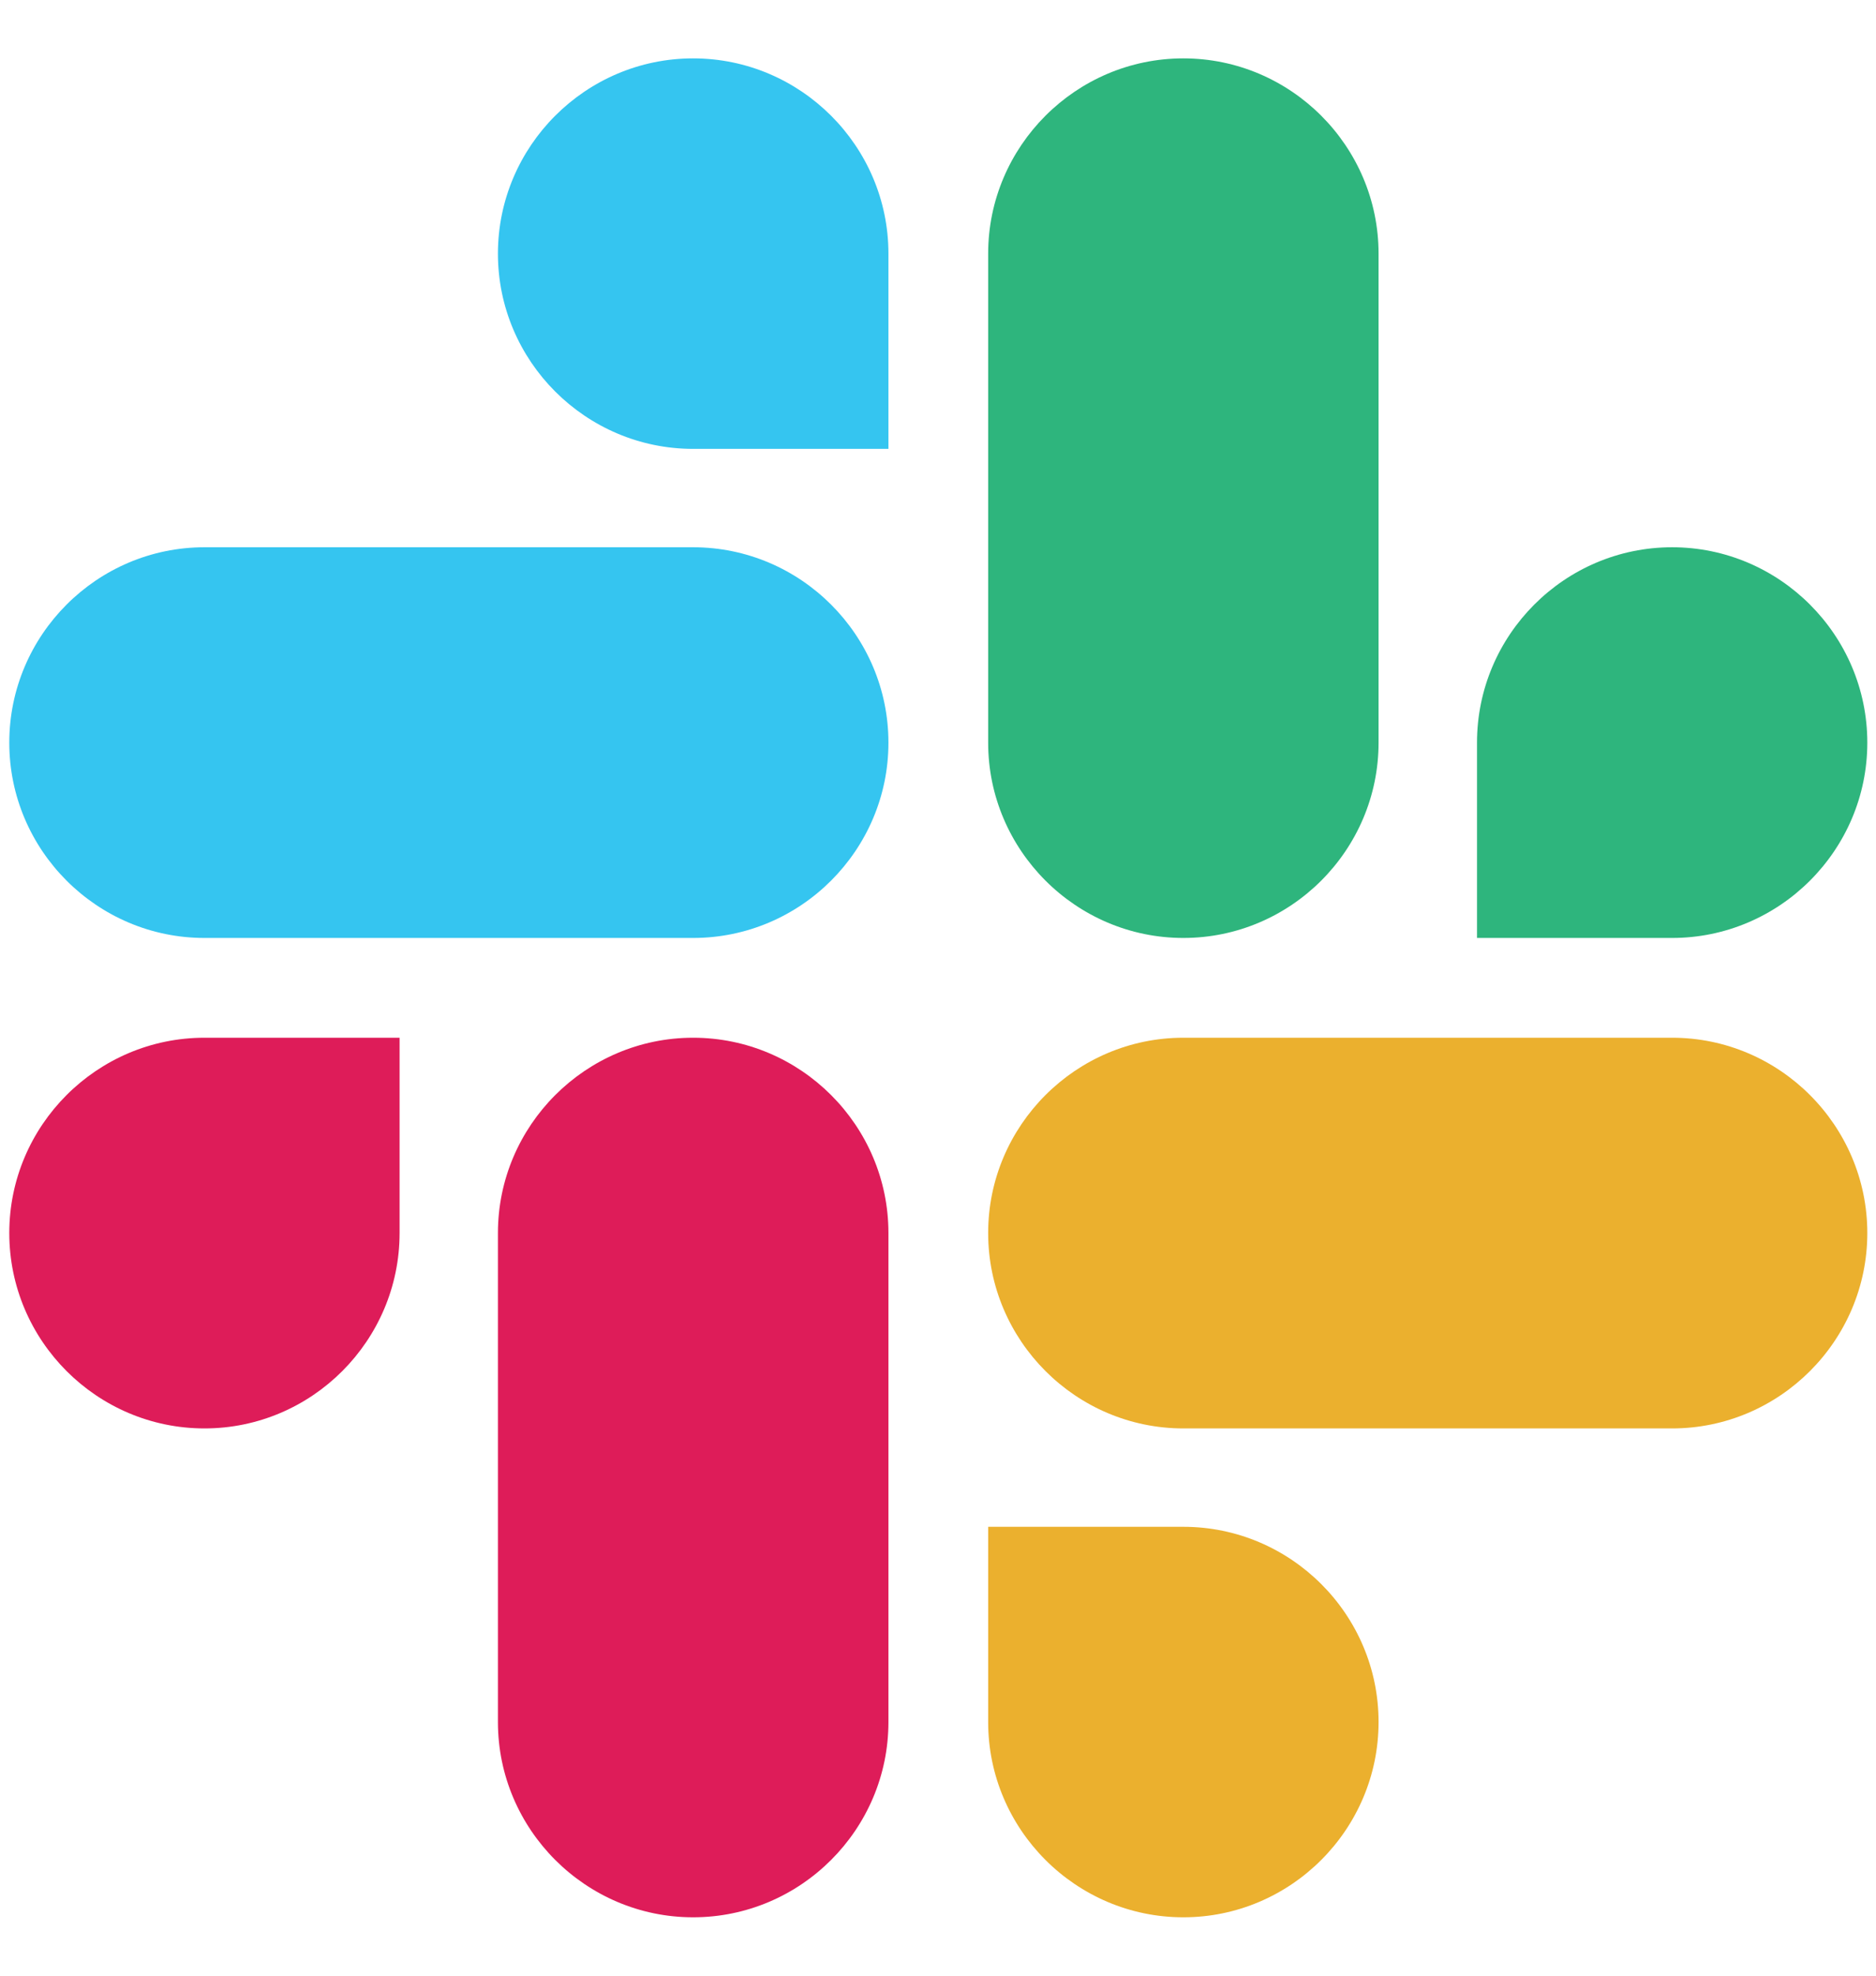 <svg width="19" height="20" viewBox="0 0 19 20" fill="none" xmlns="http://www.w3.org/2000/svg">
<g clip-path="url(#clip0_142_1993)">
<path d="M4.047 12.482C4.047 13.571 3.159 14.46 2.071 14.46C0.982 14.46 0.094 13.571 0.094 12.482C0.094 11.394 0.982 10.505 2.071 10.505H4.047L4.047 12.482ZM5.043 12.482C5.043 11.394 5.932 10.505 7.02 10.505C8.109 10.505 8.998 11.394 8.998 12.482V17.432C8.998 18.52 8.109 19.409 7.02 19.409C5.932 19.409 5.043 18.52 5.043 17.432V12.482Z" fill="#DE1C59"/>
<path d="M7.02 4.544C5.932 4.544 5.043 3.656 5.043 2.568C5.043 1.479 5.932 0.591 7.02 0.591C8.109 0.591 8.998 1.48 8.998 2.568V4.544L7.02 4.544ZM7.02 5.54C8.109 5.54 8.998 6.429 8.998 7.518C8.998 8.606 8.109 9.495 7.02 9.495H2.071C0.982 9.495 0.094 8.606 0.094 7.518C0.094 6.429 0.982 5.54 2.071 5.54H7.02Z" fill="#35C5F0"/>
<path d="M14.959 7.518C14.959 6.429 15.846 5.54 16.935 5.54C18.023 5.54 18.912 6.429 18.912 7.518C18.912 8.606 18.023 9.495 16.935 9.495H14.959V7.518ZM13.962 7.518C13.962 8.606 13.073 9.495 11.985 9.495C10.897 9.495 10.008 8.606 10.008 7.518V2.568C10.008 1.48 10.897 0.591 11.985 0.591C13.073 0.591 13.962 1.48 13.962 2.568V7.518Z" fill="#2EB57D"/>
<path d="M11.985 15.456C13.073 15.456 13.962 16.343 13.962 17.432C13.962 18.52 13.073 19.409 11.985 19.409C10.897 19.409 10.008 18.52 10.008 17.432V15.456H11.985ZM11.985 14.46C10.897 14.46 10.008 13.571 10.008 12.482C10.008 11.394 10.897 10.505 11.985 10.505H16.935C18.023 10.505 18.912 11.394 18.912 12.482C18.912 13.571 18.023 14.46 16.935 14.46H11.985Z" fill="#EBB02E"/>
</g>
<defs>
<clipPath id="clip0_142_1993">
<rect width="19.006" height="19.006" fill="white" transform="translate(0 0.497)"/>
</clipPath>
</defs>
</svg>
